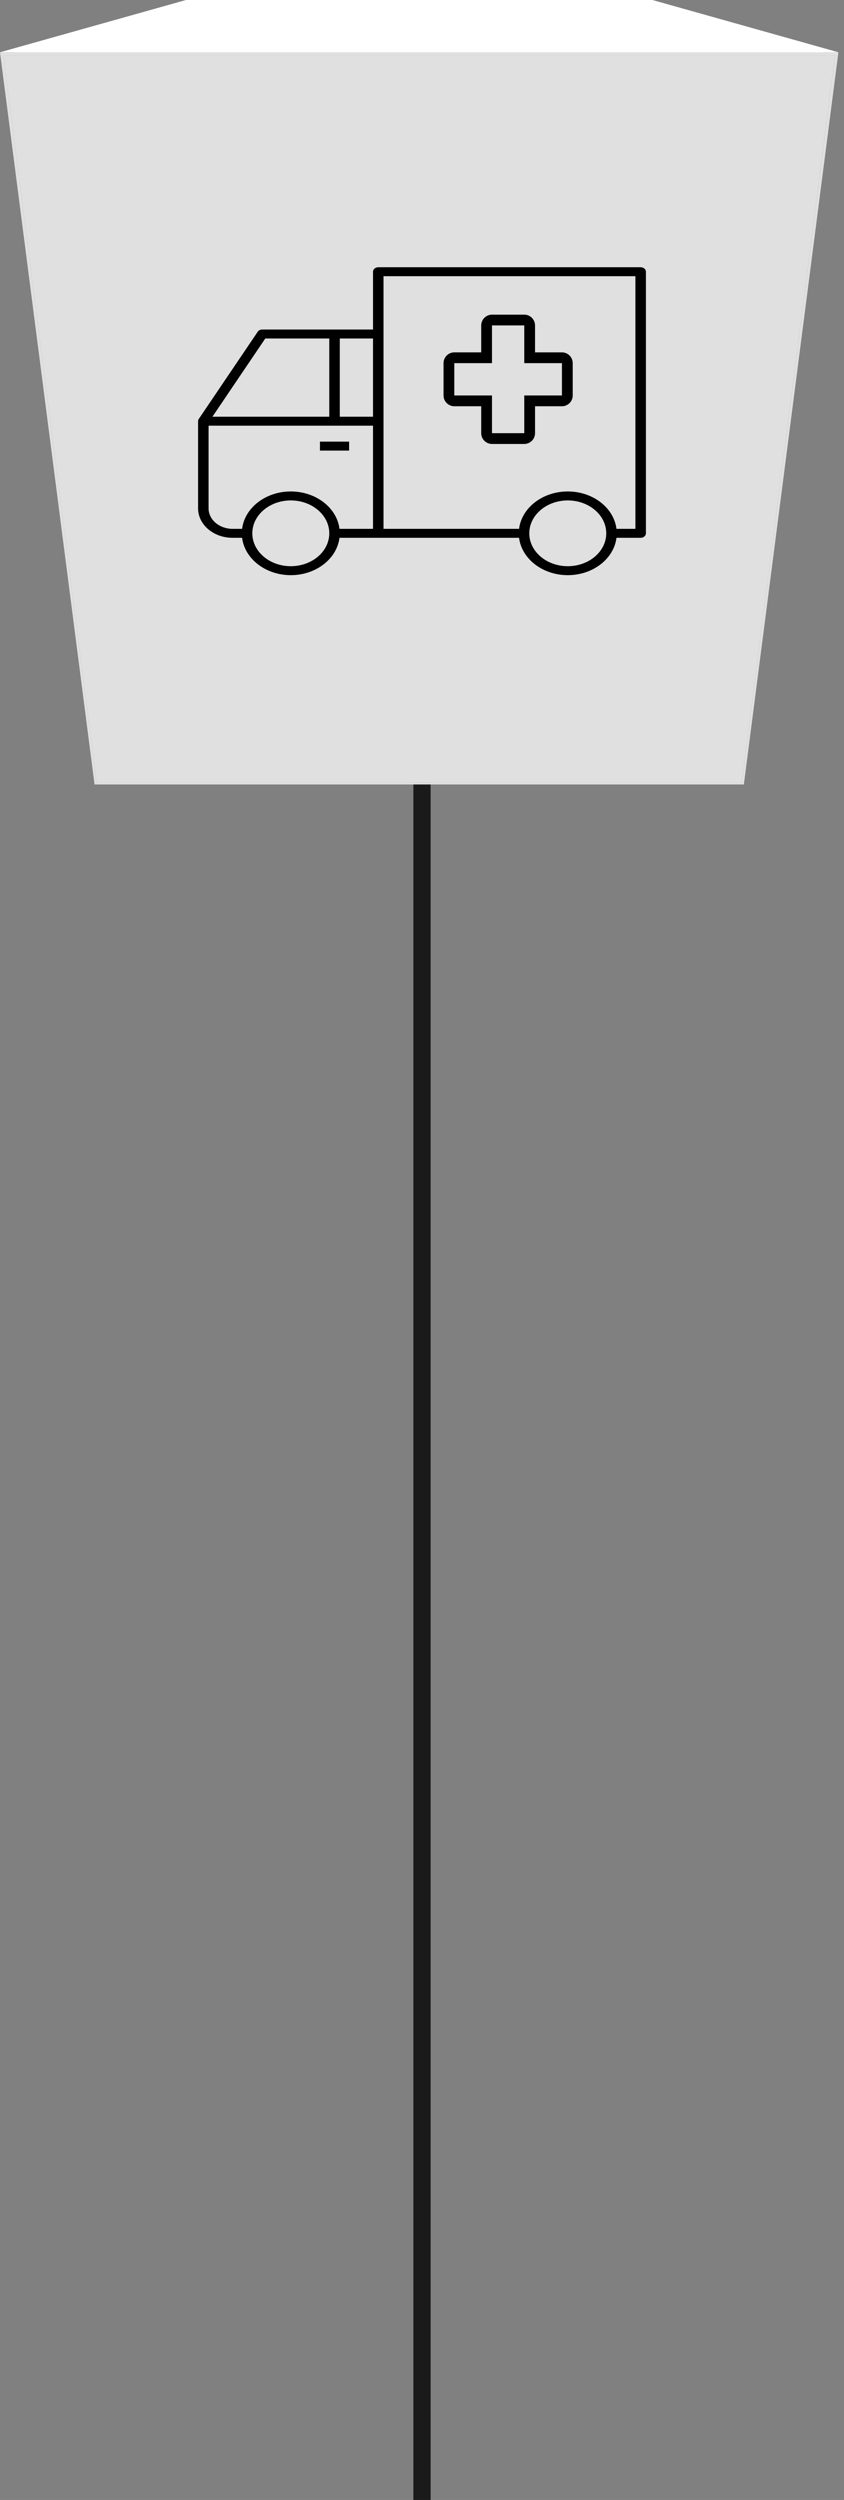 <svg width="98" height="290" viewBox="0 0 98 290" fill="none" xmlns="http://www.w3.org/2000/svg">
<rect x="0" y="0" width="98" height="290" fill="#808080" stroke="none"/>
<path d="M49 47.667C46.054 47.667 43.667 50.054 43.667 53C43.667 55.946 46.054 58.333 49 58.333C51.946 58.333 54.333 55.946 54.333 53C54.333 50.054 51.946 47.667 49 47.667ZM48 53L48 290H50L50 53H48Z" fill="black" fill-opacity="0.8"/>
<path d="M11.213 90.769L25.525 53.191H71.827L86.136 90.769H11.213Z" fill="#E0E0E0"/>
<path d="M0.391 6.447L21.8 0.218H75.549L96.958 6.447H0.391Z" fill="#E0E0E0"/>
<path d="M0 6.064H97.35L86.372 91H10.978L0 6.064ZM86.136 90.769L96.959 6.449H0.391L11.213 90.769H86.133" fill="#E0E0E0"/>
<path d="M96.958 6.446L86.136 90.769H11.213L0.391 6.446H96.958Z" fill="#E0E0E0"/>
<path d="M0 6.064L21.596 0H75.754L97.35 6.064H0Z" fill="white"/>
<path d="M65.926 66.72C62.996 66.72 60.575 64.818 60.27 62.385H39.42C39.116 64.818 36.695 66.72 33.765 66.72C30.835 66.72 28.415 64.818 28.11 62.385H26.995C24.793 62.385 23 60.855 23 58.975V48.86C23 48.762 23.032 48.671 23.086 48.593L29.923 38.485C30.031 38.325 30.233 38.225 30.451 38.225H43.313V31.52C43.313 31.233 43.586 31 43.923 31H74.391C74.728 31 75 31.233 75 31.52V61.865C75 62.152 74.728 62.385 74.391 62.385H71.582C71.276 64.818 68.856 66.72 65.926 66.72ZM65.926 58.05C63.461 58.05 61.457 59.761 61.457 61.865C61.457 63.969 63.461 65.68 65.926 65.68C68.39 65.68 70.394 63.969 70.394 61.865C70.394 59.761 68.39 58.05 65.926 58.05ZM33.765 58.05C31.301 58.05 29.297 59.761 29.297 61.865C29.297 63.969 31.301 65.68 33.765 65.68C36.23 65.68 38.234 63.969 38.234 61.865C38.234 59.761 36.23 58.05 33.765 58.05ZM71.581 61.345H73.78V32.04H44.531V61.345H60.27C60.575 58.911 62.994 57.01 65.926 57.01C68.857 57.01 71.276 58.911 71.581 61.345ZM39.42 61.345H43.312V49.38H24.219V58.975C24.219 60.281 25.465 61.345 26.995 61.345H28.11C28.415 58.911 30.835 57.01 33.765 57.01C36.695 57.01 39.116 58.911 39.42 61.345ZM39.453 48.34H43.312V39.265H39.453V48.34ZM24.666 48.34H38.234V39.265H30.803L24.666 48.34ZM40.536 52.27H37.151V51.23H40.536V52.27Z" fill="black"/>
<g clip-path="url(#clip0_1559_2072)">
<path d="M60.875 51.5H57.125C56.794 51.5 56.476 51.368 56.242 51.133C56.007 50.899 55.875 50.581 55.875 50.25V47.125H52.75C52.419 47.125 52.101 46.993 51.867 46.758C51.632 46.524 51.5 46.206 51.5 45.875V42.125C51.5 41.794 51.632 41.476 51.867 41.242C52.101 41.007 52.419 40.875 52.75 40.875H55.875V37.75C55.875 37.419 56.007 37.101 56.242 36.867C56.476 36.632 56.794 36.5 57.125 36.5H60.875C61.206 36.5 61.524 36.632 61.758 36.867C61.993 37.101 62.125 37.419 62.125 37.75V40.875H65.25C65.581 40.875 65.899 41.007 66.133 41.242C66.368 41.476 66.5 41.794 66.5 42.125V45.875C66.5 46.206 66.368 46.524 66.133 46.758C65.899 46.993 65.581 47.125 65.25 47.125H62.125V50.25C62.125 50.581 61.993 50.899 61.758 51.133C61.524 51.368 61.206 51.5 60.875 51.5ZM52.75 42.125V45.875H57.125V50.25H60.875V45.875H65.25V42.125H60.875V37.75H57.125V42.125H52.75Z" fill="black"/>
</g>
<defs>
<clipPath id="clip0_1559_2072">
<rect width="20" height="20" fill="white" transform="translate(49 34)"/>
</clipPath>
</defs>
</svg>
